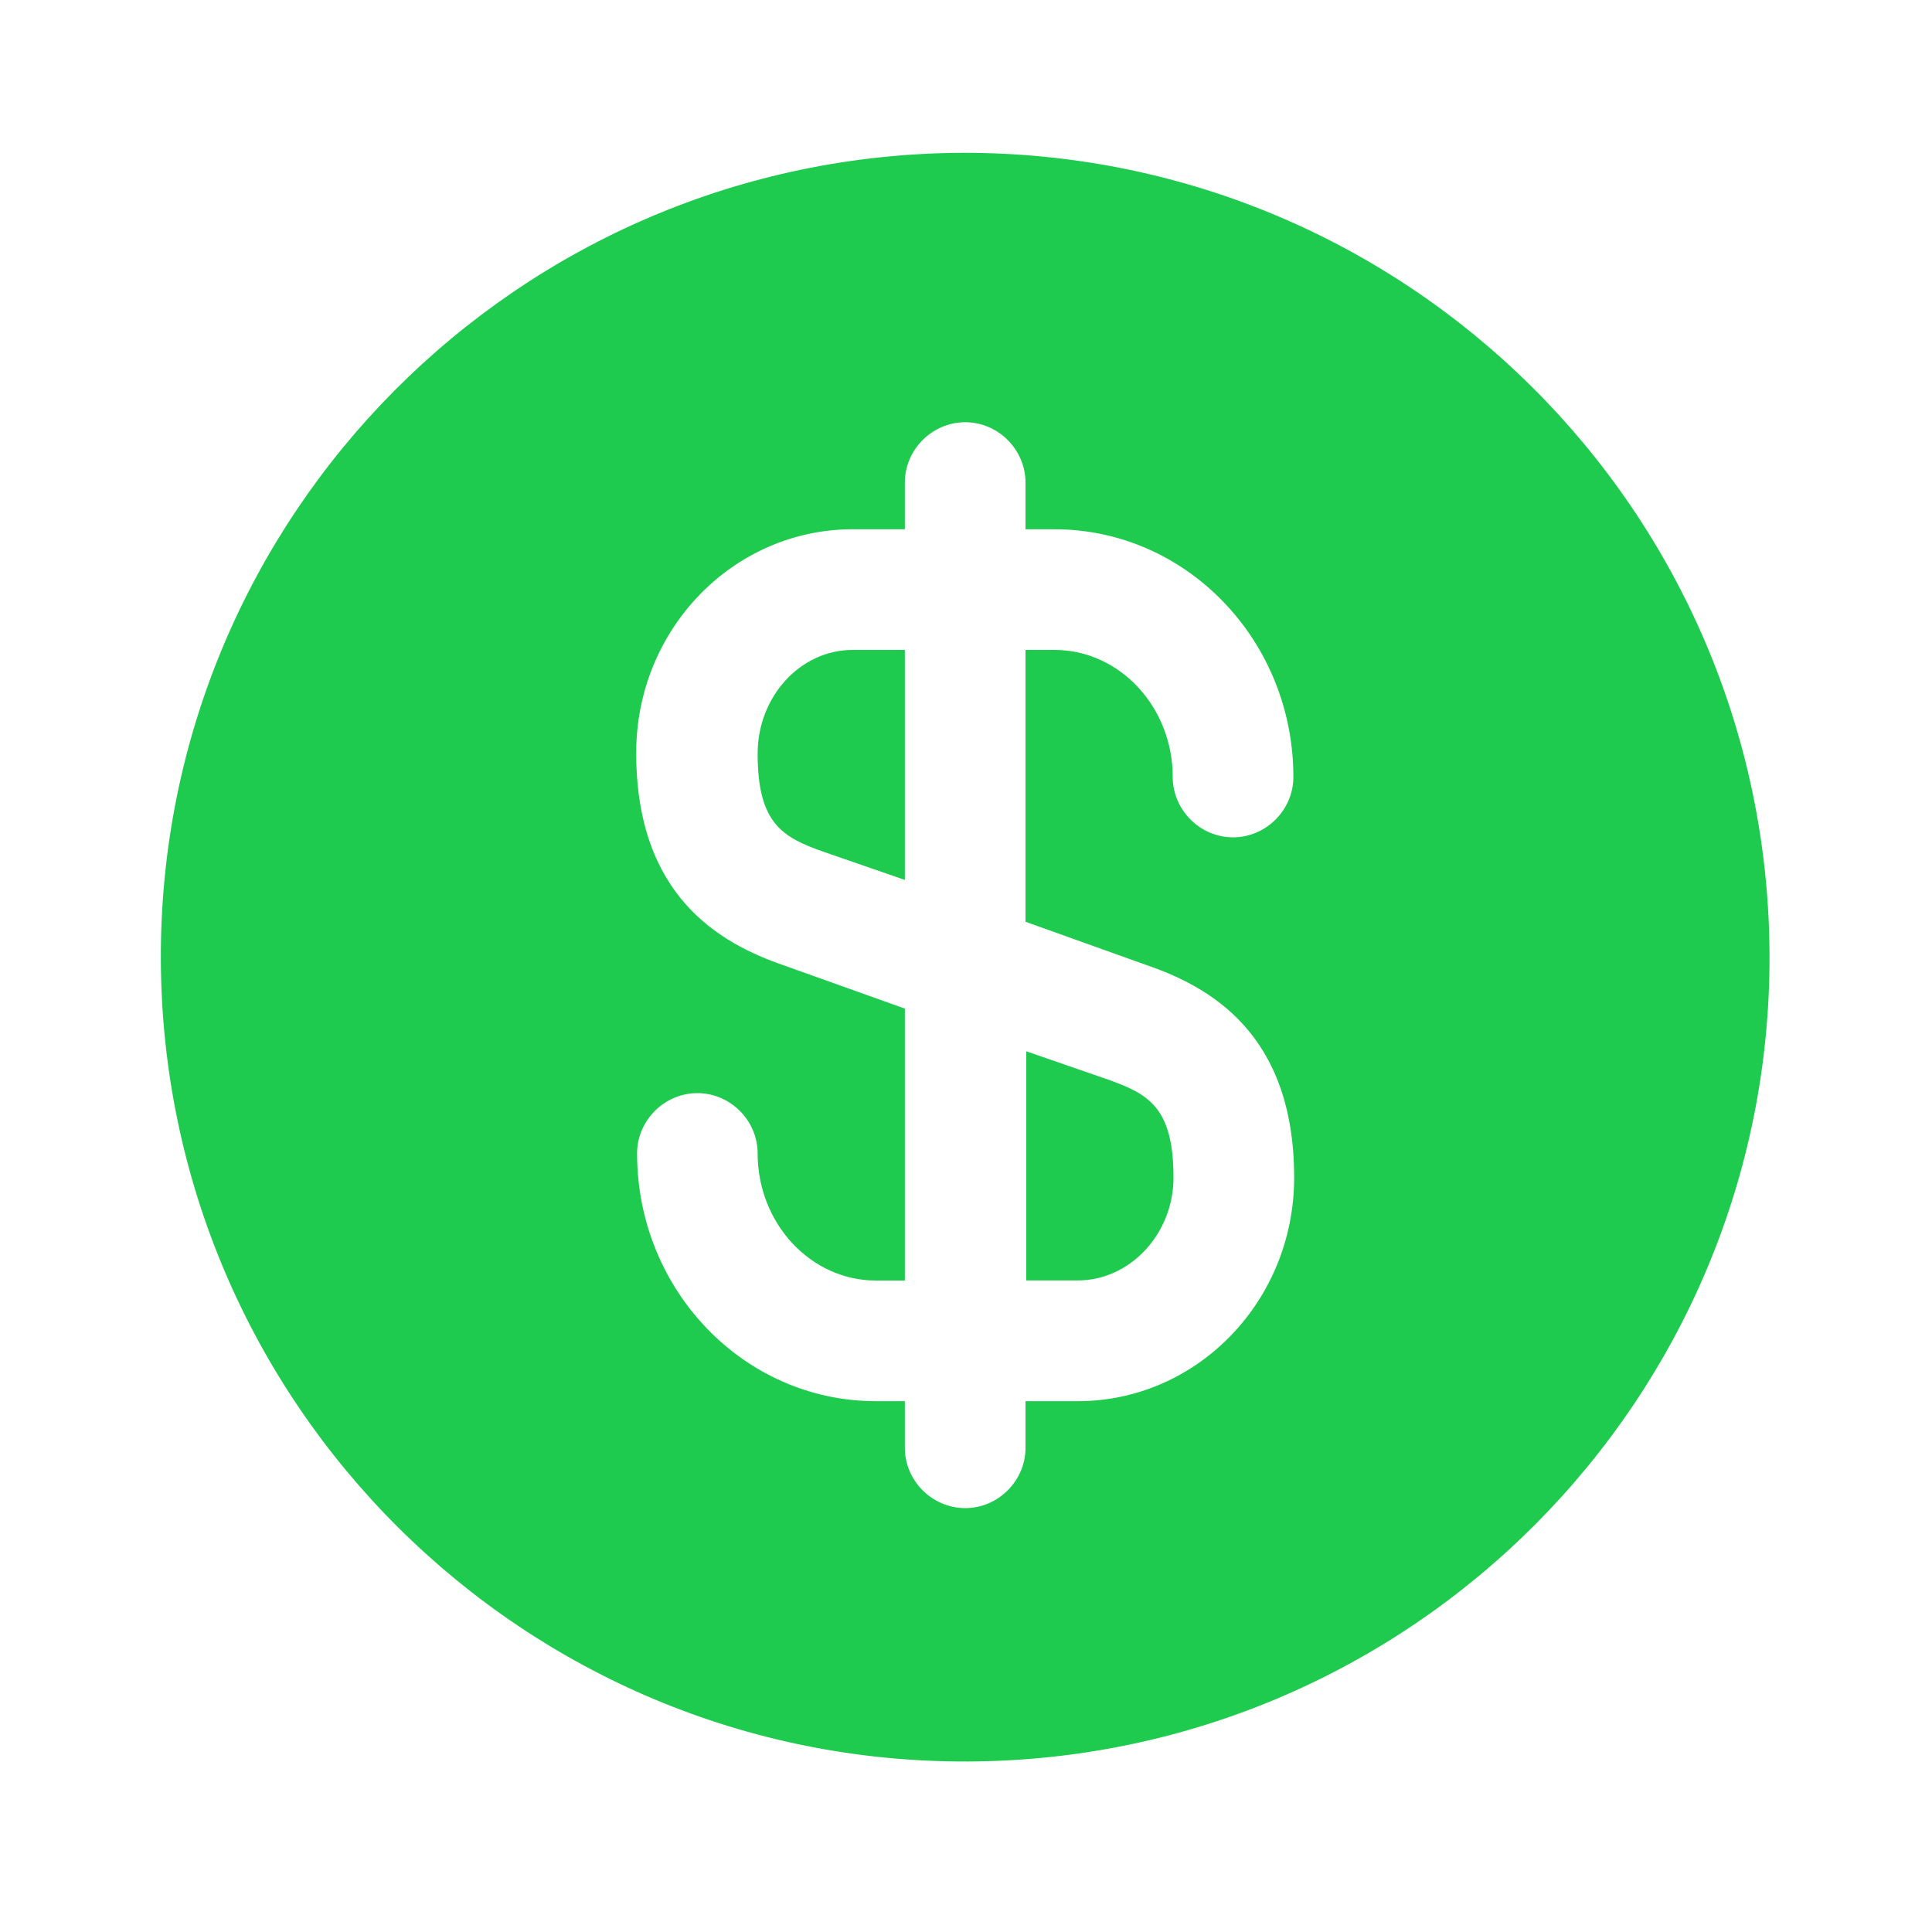 <svg width="20" height="20" viewBox="0 0 20 20" fill="none" xmlns="http://www.w3.org/2000/svg">
<path d="M10.616 13.255H11.157C11.698 13.255 12.148 12.773 12.148 12.19C12.148 11.465 11.89 11.324 11.465 11.174L10.624 10.883V13.255H10.616Z" fill="#1FCB4F"/>
<path d="M9.967 1.582C5.371 1.599 1.649 5.337 1.665 9.933C1.682 14.53 5.421 18.252 10.017 18.235C14.613 18.218 18.335 14.48 18.318 9.883C18.301 5.287 14.563 1.574 9.967 1.582ZM11.873 9.992C12.523 10.216 13.397 10.699 13.397 12.19C13.397 13.472 12.39 14.505 11.157 14.505H10.616V14.988C10.616 15.329 10.333 15.612 9.992 15.612C9.65 15.612 9.367 15.329 9.367 14.988V14.505H9.067C7.702 14.505 6.595 13.356 6.595 11.94C6.595 11.599 6.878 11.316 7.219 11.316C7.56 11.316 7.843 11.599 7.843 11.94C7.843 12.665 8.393 13.256 9.067 13.256H9.367V10.441L8.11 9.992C7.46 9.767 6.586 9.284 6.586 7.794C6.586 6.511 7.594 5.479 8.826 5.479H9.367V4.996C9.367 4.654 9.65 4.371 9.992 4.371C10.333 4.371 10.616 4.654 10.616 4.996V5.479H10.916C12.281 5.479 13.389 6.628 13.389 8.043C13.389 8.385 13.106 8.668 12.764 8.668C12.423 8.668 12.14 8.385 12.14 8.043C12.14 7.319 11.59 6.728 10.916 6.728H10.616V9.542L11.873 9.992Z" fill="#1FCB4F"/>
<path d="M7.843 7.802C7.843 8.526 8.101 8.668 8.526 8.818L9.367 9.109V6.728H8.826C8.285 6.728 7.843 7.211 7.843 7.802Z" fill="#1FCB4F"/>
</svg>
